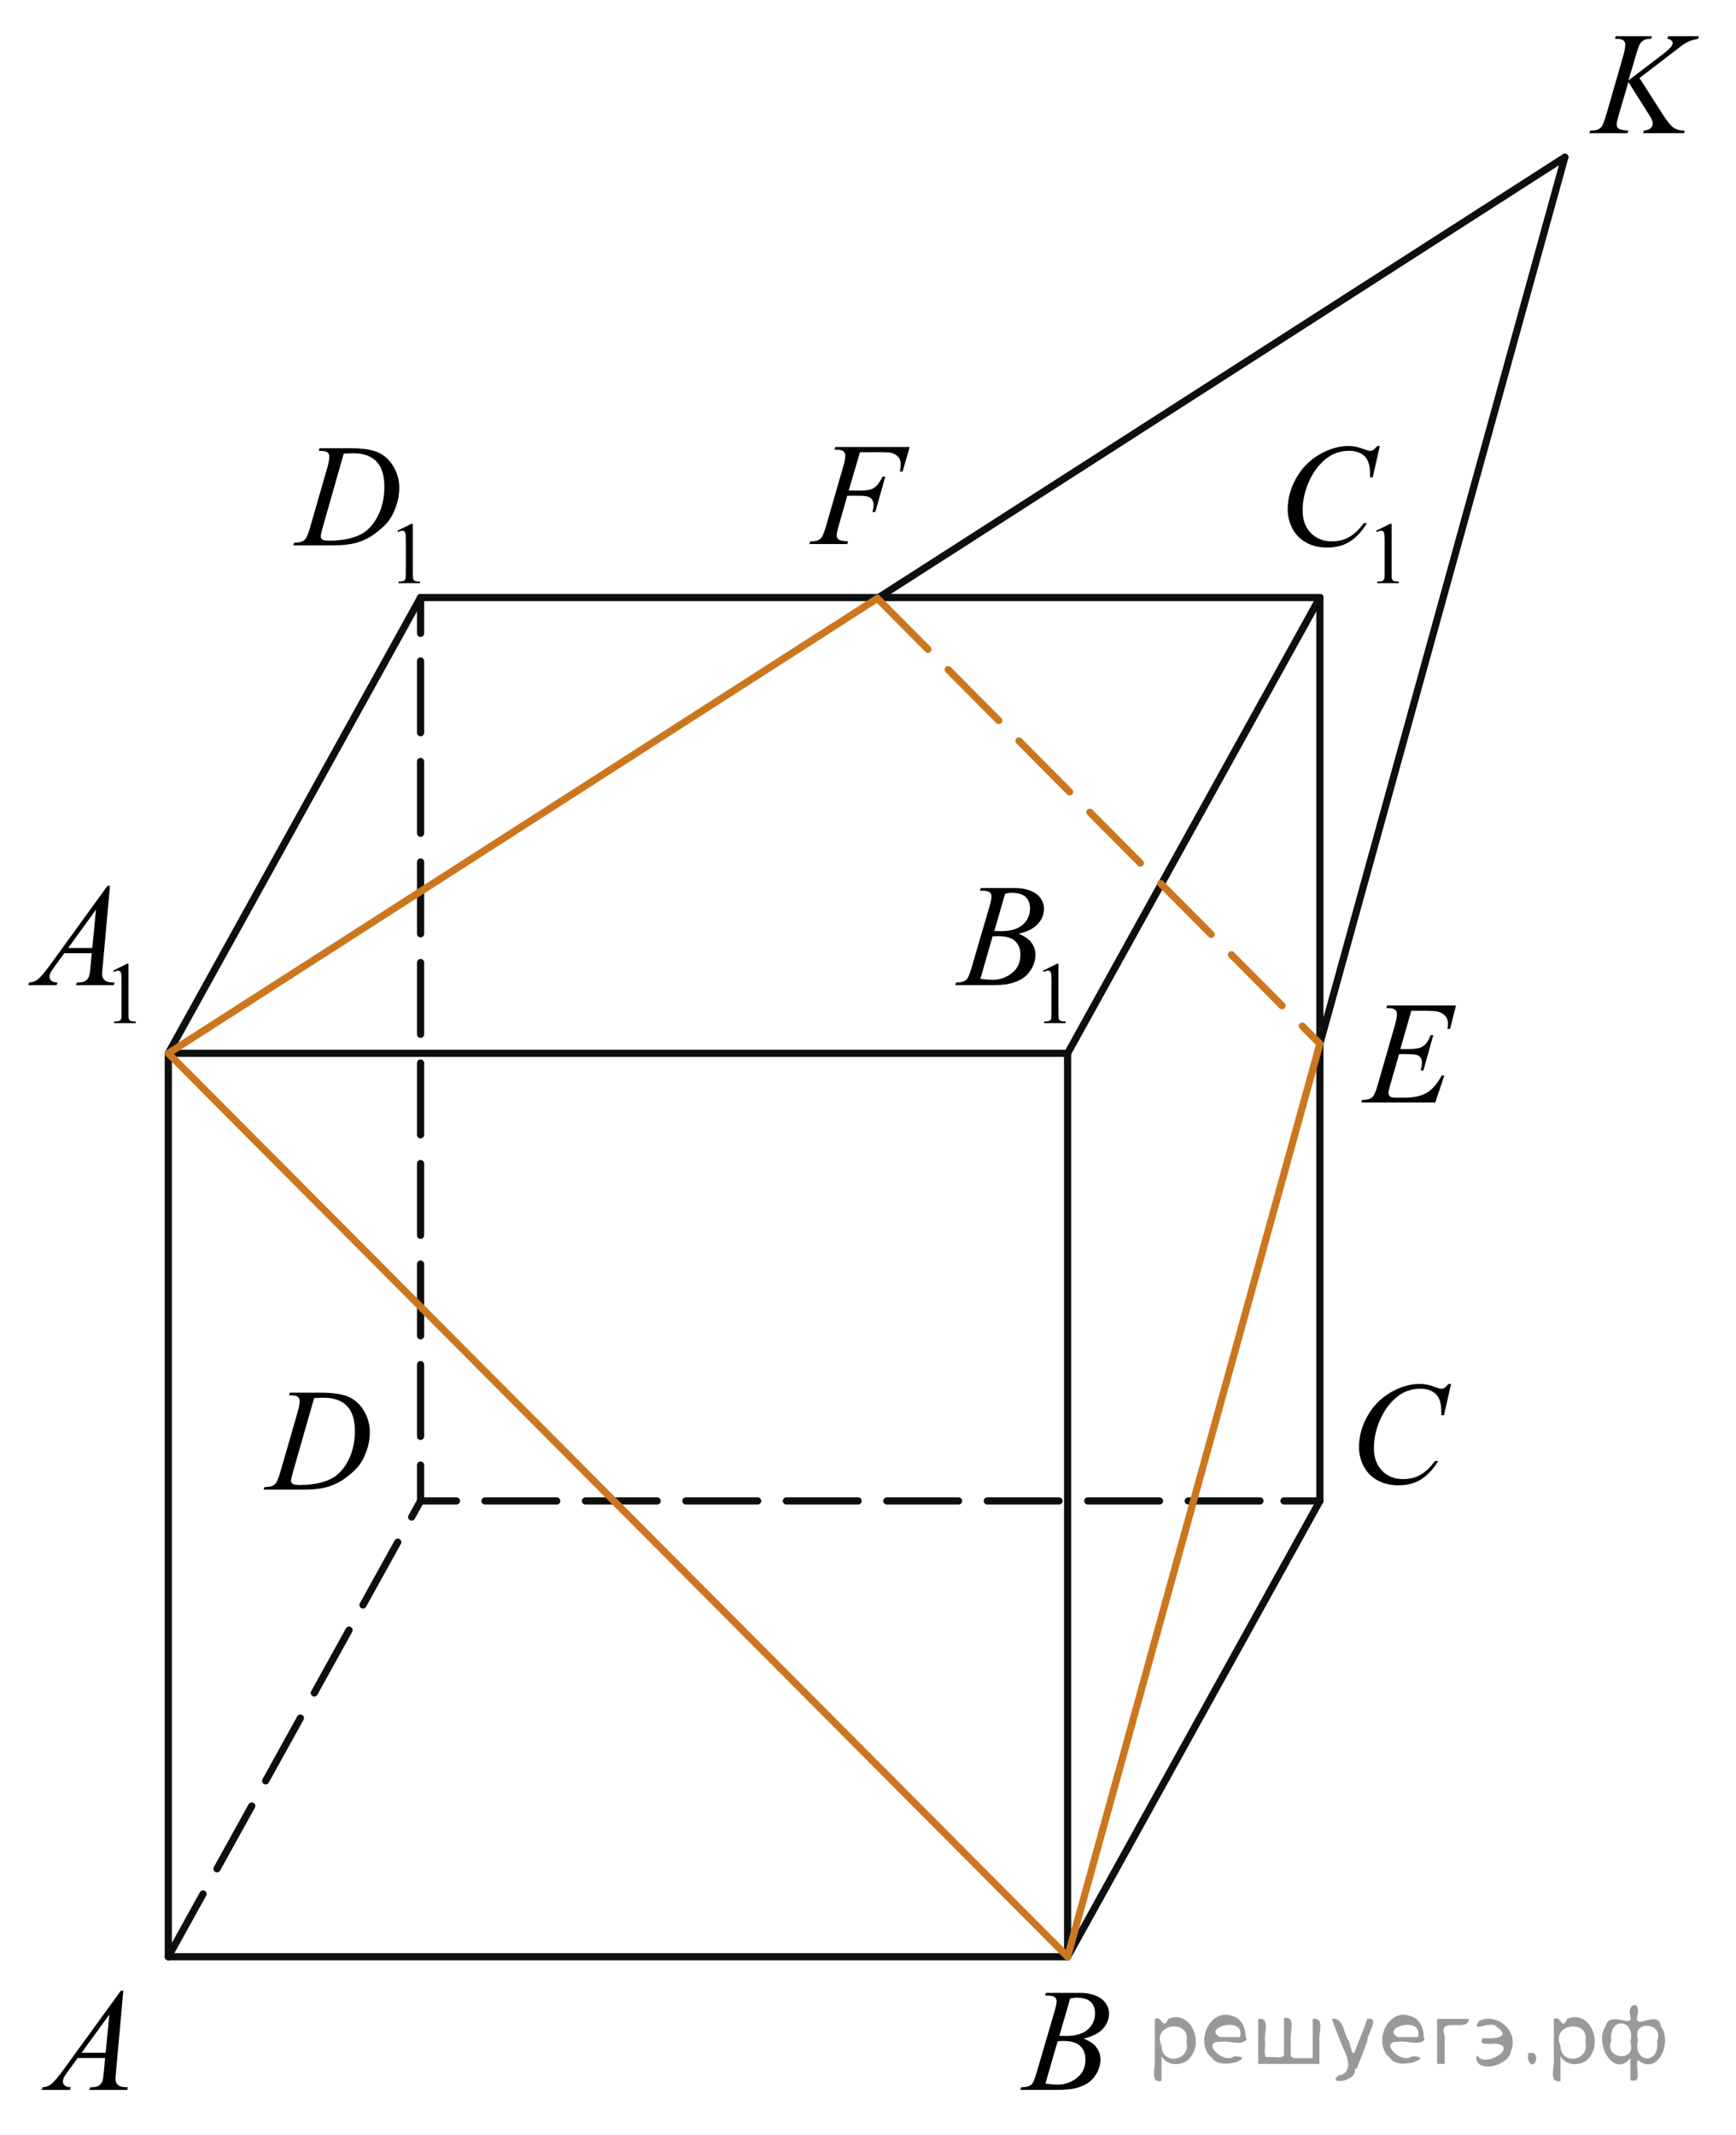 <?xml version="1.0" encoding="utf-8"?>
<!-- Generator: Adobe Illustrator 27.2.0, SVG Export Plug-In . SVG Version: 6.00 Build 0)  -->
<svg version="1.1" id="Слой_1" xmlns="http://www.w3.org/2000/svg" xmlns:xlink="http://www.w3.org/1999/xlink" x="0px" y="0px"
	 width="181.44px" height="223.012px" viewBox="0 0 181.44 223.012" enable-background="new 0 0 181.44 223.012"
	 xml:space="preserve">
<line fill="none" stroke="#0D0F0F" stroke-width="0.75" stroke-linecap="round" stroke-linejoin="round" stroke-miterlimit="8" x1="91.697" y1="62.507" x2="163.552" y2="16.425"/>
<line fill="none" stroke="#0D0F0F" stroke-width="0.75" stroke-linecap="round" stroke-linejoin="round" stroke-miterlimit="8" x1="137.948" y1="109.035" x2="163.552" y2="16.425"/>
<line fill="none" stroke="#0D0F0F" stroke-width="0.75" stroke-linecap="round" stroke-linejoin="round" stroke-miterlimit="8" x1="17.59" y1="204.404" x2="111.581" y2="204.404"/>
<line fill="none" stroke="#0D0F0F" stroke-width="0.75" stroke-linecap="round" stroke-linejoin="round" stroke-miterlimit="8" x1="111.581" y1="204.404" x2="137.948" y2="156.791"/>
<g>
	<g>
		
			<line fill="none" stroke="#0D0F0F" stroke-width="0.75" stroke-linecap="round" stroke-linejoin="round" stroke-dasharray="7.5,3" x1="43.956" y1="156.791" x2="47.706" y2="156.791"/>
		
			<line fill="none" stroke="#0D0F0F" stroke-width="0.75" stroke-linecap="round" stroke-linejoin="round" stroke-dasharray="7.5,3" x1="50.688" y1="156.791" x2="132.707" y2="156.791"/>
		
			<line fill="none" stroke="#0D0F0F" stroke-width="0.75" stroke-linecap="round" stroke-linejoin="round" stroke-dasharray="7.5,3" x1="134.198" y1="156.791" x2="137.948" y2="156.791"/>
	</g>
</g>
<line fill="none" stroke="#0D0F0F" stroke-width="0.75" stroke-linecap="round" stroke-linejoin="round" stroke-miterlimit="8" x1="17.59" y1="204.404" x2="17.59" y2="110.034"/>
<line fill="none" stroke="#0D0F0F" stroke-width="0.75" stroke-linecap="round" stroke-linejoin="round" stroke-miterlimit="8" x1="17.59" y1="110.034" x2="43.956" y2="62.422"/>
<line fill="none" stroke="#0D0F0F" stroke-width="0.75" stroke-linecap="round" stroke-linejoin="round" stroke-miterlimit="8" x1="17.59" y1="110.034" x2="111.581" y2="110.034"/>
<line fill="none" stroke="#0D0F0F" stroke-width="0.75" stroke-linecap="round" stroke-linejoin="round" stroke-miterlimit="8" x1="111.581" y1="110.034" x2="137.948" y2="62.422"/>
<line fill="none" stroke="#0D0F0F" stroke-width="0.75" stroke-linecap="round" stroke-linejoin="round" stroke-miterlimit="8" x1="43.956" y1="62.422" x2="137.948" y2="62.422"/>
<g>
	<g>
		
			<line fill="none" stroke="#0D0F0F" stroke-width="0.75" stroke-linecap="round" stroke-linejoin="round" stroke-dasharray="7.5,3" x1="43.956" y1="156.791" x2="43.956" y2="153.041"/>
		
			<line fill="none" stroke="#0D0F0F" stroke-width="0.75" stroke-linecap="round" stroke-linejoin="round" stroke-dasharray="7.5,3" x1="43.956" y1="150.046" x2="43.956" y2="67.669"/>
		
			<line fill="none" stroke="#0D0F0F" stroke-width="0.75" stroke-linecap="round" stroke-linejoin="round" stroke-dasharray="7.5,3" x1="43.956" y1="66.171" x2="43.956" y2="62.422"/>
	</g>
</g>
<line fill="none" stroke="#0D0F0F" stroke-width="0.75" stroke-linecap="round" stroke-linejoin="round" stroke-miterlimit="8" x1="111.581" y1="204.404" x2="111.581" y2="110.034"/>
<line fill="none" stroke="#0D0F0F" stroke-width="0.75" stroke-linecap="round" stroke-linejoin="round" stroke-miterlimit="8" x1="137.948" y1="156.791" x2="137.948" y2="62.422"/>
<line fill="none" stroke="#CC761F" stroke-width="0.75" stroke-linecap="round" stroke-linejoin="round" stroke-miterlimit="8" x1="111.581" y1="204.404" x2="17.59" y2="110.034"/>
<line fill="none" stroke="#CC761F" stroke-width="0.75" stroke-linecap="round" stroke-linejoin="round" stroke-miterlimit="8" x1="111.581" y1="204.404" x2="137.881" y2="109.277"/>
<line fill="none" stroke="#CC761F" stroke-width="0.75" stroke-linecap="round" stroke-linejoin="round" stroke-miterlimit="8" x1="17.59" y1="110.034" x2="91.697" y2="62.507"/>
<g>
	<g>
		<g>
			<g>
				<g>
					<g>
						<g>
							<g>
								<g>
									<g>
										<g>
											<g>
												<g>
													<defs>
														<rect id="SVGID_1_" x="1.385" y="204.404" width="15.125" height="16.694"/>
													</defs>
													<clipPath id="SVGID_00000034082009789958194810000014492265374925757313_">
														<use xlink:href="#SVGID_1_"  overflow="visible"/>
													</clipPath>
													<g clip-path="url(#SVGID_00000034082009789958194810000014492265374925757313_)">
														<g enable-background="new    ">
															<path d="M12.89,207.952l-0.761,8.431c-0.04,0.394-0.059,0.652-0.059,0.777
																c0,0.199,0.037,0.351,0.111,0.456c0.093,0.144,0.22,0.251,0.38,0.321
																c0.16,0.069,0.429,0.104,0.809,0.104l-0.081,0.276H9.345l0.082-0.276H9.596
																c0.32,0,0.581-0.07,0.783-0.209c0.143-0.095,0.253-0.252,0.333-0.472
																c0.054-0.154,0.105-0.518,0.155-1.091l0.118-1.285H8.118l-1.019,1.397
																c-0.231,0.314-0.377,0.539-0.435,0.676c-0.059,0.138-0.089,0.266-0.089,0.386
																c0,0.159,0.064,0.296,0.192,0.41c0.128,0.115,0.34,0.178,0.635,0.188l-0.081,0.276H4.359
																l0.082-0.276c0.364-0.015,0.685-0.139,0.964-0.37c0.278-0.231,0.693-0.727,1.244-1.483l5.982-8.236
																H12.89z M11.428,210.441l-2.903,3.999h2.519L11.428,210.441z"/>
														</g>
													</g>
												</g>
											</g>
										</g>
									</g>
								</g>
							</g>
						</g>
					</g>
				</g>
			</g>
		</g>
	</g>
</g>
<g>
	<g>
		<g>
			<g>
				<g>
					<g>
						<g>
							<g>
								<g>
									<g>
										<g>
											<g>
												<g>
													<g>
														<defs>
															
																<rect id="SVGID_00000024719524890338326470000003159343304026501543_" x="104.019" y="204.404" width="15.124" height="16.695"/>
														</defs>
														<clipPath id="SVGID_00000111171925661185909380000007828542260762708615_">
															<use xlink:href="#SVGID_00000024719524890338326470000003159343304026501543_"  overflow="visible"/>
														</clipPath>
														<g clip-path="url(#SVGID_00000111171925661185909380000007828542260762708615_)">
															<g enable-background="new    ">
																<path d="M109.221,208.458l0.103-0.277h3.574c0.601,0,1.136,0.095,1.606,0.284
																	c0.47,0.19,0.822,0.454,1.056,0.793c0.234,0.339,0.351,0.697,0.351,1.076
																	c0,0.583-0.208,1.109-0.624,1.58s-1.094,0.818-2.034,1.042c0.606,0.231,1.051,0.534,1.337,0.912
																	c0.285,0.379,0.428,0.795,0.428,1.248c0,0.504-0.128,0.984-0.384,1.442
																	c-0.256,0.459-0.585,0.815-0.985,1.069c-0.401,0.254-0.886,0.44-1.451,0.56
																	c-0.404,0.085-1.034,0.127-1.891,0.127h-3.671l0.097-0.276c0.384-0.01,0.644-0.048,0.782-0.112
																	c0.197-0.085,0.337-0.196,0.421-0.336c0.118-0.19,0.276-0.623,0.473-1.301l1.795-6.136
																	c0.152-0.519,0.229-0.882,0.229-1.091c0-0.185-0.067-0.33-0.203-0.438
																	c-0.135-0.107-0.393-0.161-0.771-0.161C109.373,208.465,109.295,208.463,109.221,208.458z
																	 M109.264,217.658c0.532,0.069,0.948,0.104,1.248,0.104c0.769,0,1.449-0.234,2.042-0.703
																	c0.594-0.468,0.891-1.103,0.891-1.905c0-0.613-0.184-1.092-0.551-1.435
																	c-0.366-0.344-0.959-0.516-1.775-0.516c-0.158,0-0.35,0.008-0.576,0.022L109.264,217.658z
																	 M110.719,212.665c0.32,0.01,0.552,0.016,0.694,0.016c1.024,0,1.786-0.227,2.286-0.677
																	c0.499-0.451,0.749-1.015,0.749-1.692c0-0.514-0.152-0.913-0.458-1.2
																	c-0.305-0.286-0.792-0.43-1.462-0.43c-0.178,0-0.403,0.03-0.68,0.09L110.719,212.665z"/>
															</g>
														</g>
													</g>
												</g>
											</g>
										</g>
									</g>
								</g>
							</g>
						</g>
					</g>
				</g>
			</g>
		</g>
	</g>
</g>
<g>
	<g>
		<g>
			<g>
				<g>
					<g>
						<g>
							<g>
								<g>
									<g>
										<g>
											<g>
												<g>
													<g>
														<defs>
															
																<rect id="SVGID_00000029738464827686196650000013232023113289502891_" x="138.942" y="141.011" width="16.51" height="18.079"/>
														</defs>
														<clipPath id="SVGID_00000043444882804983895820000004885156635593396143_">
															<use xlink:href="#SVGID_00000029738464827686196650000013232023113289502891_"  overflow="visible"/>
														</clipPath>
														<g clip-path="url(#SVGID_00000043444882804983895820000004885156635593396143_)">
															<g enable-background="new    ">
																<path d="M151.664,144.567l-0.747,3.279h-0.266l-0.029-0.821c-0.025-0.299-0.081-0.565-0.17-0.8
																	c-0.089-0.233-0.222-0.436-0.399-0.608c-0.177-0.172-0.401-0.307-0.672-0.403
																	c-0.272-0.097-0.571-0.145-0.901-0.145c-0.882,0-1.653,0.244-2.312,0.731
																	c-0.843,0.623-1.503,1.502-1.98,2.637c-0.395,0.936-0.591,1.886-0.591,2.847
																	c0,0.981,0.283,1.764,0.85,2.349s1.303,0.878,2.209,0.878c0.685,0,1.294-0.154,1.828-0.464
																	c0.535-0.309,1.031-0.784,1.489-1.426h0.348c-0.542,0.871-1.144,1.512-1.803,1.923
																	c-0.66,0.411-1.451,0.616-2.372,0.616c-0.817,0-1.542-0.173-2.172-0.519
																	c-0.631-0.347-1.111-0.833-1.441-1.461c-0.33-0.627-0.495-1.302-0.495-2.023
																	c0-1.105,0.293-2.182,0.88-3.228c0.586-1.046,1.39-1.867,2.412-2.465
																	c1.022-0.598,2.053-0.896,3.092-0.896c0.488,0,1.034,0.117,1.641,0.352
																	c0.266,0.1,0.458,0.149,0.576,0.149s0.222-0.025,0.31-0.075c0.088-0.05,0.236-0.191,0.443-0.426
																	H151.664z"/>
															</g>
														</g>
													</g>
												</g>
											</g>
										</g>
									</g>
								</g>
							</g>
						</g>
					</g>
				</g>
			</g>
		</g>
	</g>
</g>
<g>
	<g>
		<g>
			<g>
				<g>
					<g>
						<g>
							<g>
								<g>
									<g>
										<g>
											<g>
												<g>
													<g>
														<defs>
															
																<rect id="SVGID_00000100380297690619226000000009029667258514101123_" x="25.029" y="141.701" width="16.507" height="16.699"/>
														</defs>
														<clipPath id="SVGID_00000057830569561922716030000009569392166221327531_">
															<use xlink:href="#SVGID_00000100380297690619226000000009029667258514101123_"  overflow="visible"/>
														</clipPath>
														<g clip-path="url(#SVGID_00000057830569561922716030000009569392166221327531_)">
															<g enable-background="new    ">
																<path d="M30.21,145.756l0.089-0.276h3.199c1.355,0,2.358,0.157,3.011,0.471
																	c0.652,0.315,1.173,0.809,1.562,1.483c0.389,0.676,0.584,1.399,0.584,2.172
																	c0,0.662-0.112,1.307-0.336,1.932c-0.224,0.626-0.478,1.126-0.761,1.502
																	c-0.283,0.377-0.718,0.792-1.304,1.245c-0.586,0.453-1.222,0.788-1.906,1.005
																	s-1.539,0.325-2.563,0.325h-4.241l0.096-0.276c0.389-0.01,0.65-0.045,0.783-0.104
																	c0.197-0.085,0.342-0.199,0.435-0.344c0.143-0.21,0.303-0.631,0.48-1.264l1.773-6.129
																	c0.138-0.483,0.207-0.861,0.207-1.136c0-0.194-0.064-0.344-0.192-0.448
																	c-0.128-0.104-0.379-0.157-0.753-0.157H30.21z M32.833,146.04l-2.172,7.586
																	c-0.163,0.568-0.244,0.92-0.244,1.054c0,0.08,0.026,0.157,0.078,0.232
																	c0.052,0.074,0.122,0.124,0.21,0.149c0.128,0.045,0.335,0.067,0.621,0.067
																	c0.773,0,1.491-0.081,2.153-0.243c0.663-0.162,1.206-0.402,1.629-0.722
																	c0.601-0.463,1.081-1.101,1.44-1.913s0.54-1.736,0.54-2.772c0-1.171-0.276-2.042-0.828-2.612
																	c-0.552-0.571-1.357-0.856-2.416-0.856C33.584,146.01,33.247,146.021,32.833,146.04z"/>
															</g>
														</g>
													</g>
												</g>
											</g>
										</g>
									</g>
								</g>
							</g>
						</g>
					</g>
				</g>
			</g>
		</g>
	</g>
</g>
<g>
	<g>
		<g>
			<g>
				<g>
					<g>
						<g>
							<g>
								<g>
									<g>
										<g>
											<g>
												<g>
													<g>
														<defs>
															
																<rect id="SVGID_00000027597121981296110550000012768279229447804066_" x="139.635" y="101.257" width="15.125" height="16.697"/>
														</defs>
														<clipPath id="SVGID_00000183225233363502569950000014589920143150974112_">
															<use xlink:href="#SVGID_00000027597121981296110550000012768279229447804066_"  overflow="visible"/>
														</clipPath>
														<g clip-path="url(#SVGID_00000183225233363502569950000014589920143150974112_)">
															<g enable-background="new    ">
																<path d="M147.503,105.582l-1.145,4.006h0.939c0.669,0,1.154-0.103,1.454-0.31
																	c0.301-0.206,0.56-0.589,0.776-1.147h0.273l-1.026,3.678h-0.295
																	c0.088-0.309,0.133-0.573,0.133-0.792c0-0.215-0.043-0.387-0.13-0.516
																	c-0.086-0.13-0.204-0.226-0.354-0.288c-0.149-0.062-0.466-0.094-0.948-0.094h-0.953l-0.967,3.356
																	c-0.094,0.323-0.141,0.57-0.141,0.739c0,0.13,0.061,0.244,0.185,0.344
																	c0.084,0.07,0.293,0.105,0.628,0.105h0.886c0.96,0,1.73-0.172,2.308-0.516
																	c0.579-0.345,1.097-0.942,1.555-1.794h0.273l-0.945,2.817h-7.739l0.096-0.276
																	c0.384-0.01,0.643-0.045,0.775-0.104c0.197-0.09,0.34-0.204,0.429-0.344
																	c0.133-0.205,0.29-0.633,0.473-1.286l1.758-6.113c0.138-0.493,0.206-0.87,0.206-1.128
																	c0-0.19-0.065-0.338-0.195-0.445c-0.131-0.107-0.386-0.161-0.765-0.161h-0.155l0.089-0.277h7.193
																	l-0.62,2.444h-0.273c0.034-0.23,0.052-0.421,0.052-0.576c0-0.264-0.065-0.486-0.192-0.665
																	c-0.167-0.23-0.411-0.404-0.731-0.523c-0.236-0.089-0.78-0.134-1.632-0.134H147.503z"/>
															</g>
														</g>
													</g>
												</g>
											</g>
										</g>
									</g>
								</g>
							</g>
						</g>
					</g>
				</g>
			</g>
		</g>
	</g>
</g>
<g>
	<g>
		<g>
			<g>
				<g>
					<g>
						<g>
							<g>
								<g>
									<g>
										<g>
											<g>
												<g>
													<g>
														<defs>
															
																<rect id="SVGID_00000036219831353150647130000010109196777386382001_" x="81.984" y="42.913" width="16.507" height="16.697"/>
														</defs>
														<clipPath id="SVGID_00000052810346282184697320000010347872766740667313_">
															<use xlink:href="#SVGID_00000036219831353150647130000010109196777386382001_"  overflow="visible"/>
														</clipPath>
														<g clip-path="url(#SVGID_00000052810346282184697320000010347872766740667313_)">
															<g enable-background="new    ">
																<path d="M89.883,47.235l-1.182,4.014h1.315c0.591,0,1.033-0.092,1.326-0.276
																	c0.292-0.185,0.594-0.578,0.905-1.182h0.281l-1.042,3.692h-0.295
																	c0.074-0.299,0.111-0.545,0.111-0.739c0-0.304-0.1-0.54-0.299-0.707
																	c-0.199-0.166-0.572-0.25-1.119-0.25H88.553l-0.872,3.057c-0.158,0.543-0.236,0.904-0.236,1.084
																	c0,0.185,0.067,0.326,0.203,0.426c0.135,0.1,0.467,0.167,0.994,0.202l-0.089,0.276h-3.96
																	l0.096-0.276c0.384-0.01,0.64-0.045,0.769-0.104c0.197-0.085,0.342-0.199,0.435-0.344
																	c0.133-0.205,0.29-0.626,0.473-1.264l1.766-6.106c0.143-0.493,0.214-0.879,0.214-1.158
																	c0-0.13-0.032-0.241-0.096-0.333c-0.064-0.092-0.159-0.161-0.284-0.206
																	c-0.126-0.044-0.376-0.067-0.75-0.067l0.088-0.277h7.772l-0.739,2.564h-0.28
																	c0.054-0.31,0.081-0.564,0.081-0.763c0-0.329-0.09-0.589-0.27-0.781
																	c-0.181-0.192-0.41-0.328-0.691-0.407c-0.196-0.05-0.638-0.075-1.322-0.075H89.883z"/>
															</g>
														</g>
													</g>
												</g>
											</g>
										</g>
									</g>
								</g>
							</g>
						</g>
					</g>
				</g>
			</g>
		</g>
	</g>
</g>
<g>
	<g>
		<g>
			<g>
				<g>
					<g>
						<g>
							<g>
								<g>
									<g>
										<g>
											<g>
												<g>
													<g>
														<defs>
															<rect id="SVGID_00000065055011301547955830000008158823836763390138_" y="87.59" width="17.896" height="22.289"/>
														</defs>
														<clipPath id="SVGID_00000143576593906321786820000001167117841271059079_">
															<use xlink:href="#SVGID_00000065055011301547955830000008158823836763390138_"  overflow="visible"/>
														</clipPath>
														<g clip-path="url(#SVGID_00000143576593906321786820000001167117841271059079_)">
															<g enable-background="new    ">
																<path d="M11.822,101.395l1.462-0.723h0.146v5.135c0,0.341,0.014,0.554,0.042,0.638
																	c0.028,0.083,0.086,0.147,0.175,0.192c0.089,0.045,0.269,0.07,0.54,0.076v0.166H11.929v-0.166
																	c0.284-0.006,0.467-0.03,0.549-0.074c0.083-0.043,0.14-0.102,0.173-0.175s0.049-0.292,0.049-0.657
																	v-3.282c0-0.442-0.015-0.727-0.044-0.853c-0.021-0.096-0.058-0.166-0.113-0.211
																	c-0.055-0.044-0.121-0.066-0.197-0.066c-0.109,0-0.261,0.046-0.456,0.139L11.822,101.395z"/>
															</g>
														</g>
													</g>
												</g>
											</g>
										</g>
									</g>
								</g>
							</g>
						</g>
					</g>
				</g>
			</g>
		</g>
	</g>
	<g>
		<g>
			<g>
				<g>
					<g>
						<g>
							<g>
								<g>
									<g>
										<g>
											<g>
												<g>
													<g>
														<defs>
															<rect id="SVGID_00000082354680576157030640000007195721111798632117_" y="87.59" width="17.896" height="22.289"/>
														</defs>
														<clipPath id="SVGID_00000045610320463366107460000013126192558685796761_">
															<use xlink:href="#SVGID_00000082354680576157030640000007195721111798632117_"  overflow="visible"/>
														</clipPath>
														<g clip-path="url(#SVGID_00000045610320463366107460000013126192558685796761_)">
															<g enable-background="new    ">
																<path d="M11.494,92.535l-0.761,8.44c-0.04,0.394-0.059,0.653-0.059,0.778
																	c0,0.199,0.037,0.352,0.111,0.456c0.093,0.144,0.22,0.252,0.38,0.321
																	c0.16,0.07,0.43,0.105,0.81,0.105l-0.082,0.276H7.947l0.081-0.276h0.17
																	c0.32,0,0.582-0.07,0.784-0.21c0.143-0.095,0.253-0.252,0.333-0.472
																	c0.054-0.154,0.106-0.519,0.155-1.092l0.118-1.287H6.72L5.7,100.974
																	c-0.232,0.315-0.377,0.54-0.436,0.677c-0.059,0.138-0.089,0.266-0.089,0.386
																	c0,0.159,0.064,0.297,0.192,0.411c0.128,0.115,0.34,0.177,0.635,0.188l-0.081,0.276H2.958
																	l0.082-0.276c0.365-0.016,0.686-0.139,0.964-0.371c0.278-0.231,0.693-0.727,1.245-1.484l5.986-8.245
																	H11.494z M10.03,95.026L7.126,99.029h2.52L10.03,95.026z"/>
															</g>
														</g>
													</g>
												</g>
											</g>
										</g>
									</g>
								</g>
							</g>
						</g>
					</g>
				</g>
			</g>
		</g>
	</g>
</g>
<g>
	<g>
		<g>
			<g>
				<g>
					<g>
						<g>
							<g>
								<g>
									<g>
										<g>
											<g>
												<g>
													<g>
														<defs>
															
																<rect id="SVGID_00000018932913768787558730000005414083964501147327_" x="97.207" y="87.59" width="17.889" height="22.289"/>
														</defs>
														<clipPath id="SVGID_00000145038706040915846270000001257742249098080170_">
															<use xlink:href="#SVGID_00000018932913768787558730000005414083964501147327_"  overflow="visible"/>
														</clipPath>
														<g clip-path="url(#SVGID_00000145038706040915846270000001257742249098080170_)">
															<g enable-background="new    ">
																<path d="M109.018,101.395l1.463-0.723h0.146v5.135c0,0.341,0.014,0.554,0.041,0.638
																	c0.028,0.083,0.087,0.147,0.176,0.192c0.088,0.045,0.269,0.07,0.54,0.076v0.166h-2.259v-0.166
																	c0.283-0.006,0.467-0.03,0.549-0.074c0.082-0.043,0.141-0.102,0.173-0.175s0.049-0.292,0.049-0.657
																	v-3.282c0-0.442-0.015-0.727-0.044-0.853c-0.021-0.096-0.059-0.166-0.113-0.211
																	c-0.055-0.044-0.121-0.066-0.197-0.066c-0.109,0-0.262,0.046-0.456,0.139L109.018,101.395z"/>
															</g>
														</g>
													</g>
												</g>
											</g>
										</g>
									</g>
								</g>
							</g>
						</g>
					</g>
				</g>
			</g>
		</g>
	</g>
	<g>
		<g>
			<g>
				<g>
					<g>
						<g>
							<g>
								<g>
									<g>
										<g>
											<g>
												<g>
													<g>
														<defs>
															
																<rect id="SVGID_00000134226528723545813190000000801701021198920348_" x="97.207" y="87.59" width="17.889" height="22.289"/>
														</defs>
														<clipPath id="SVGID_00000170262915743614022970000002358267600774491045_">
															<use xlink:href="#SVGID_00000134226528723545813190000000801701021198920348_"  overflow="visible"/>
														</clipPath>
														<g clip-path="url(#SVGID_00000170262915743614022970000002358267600774491045_)">
															<g enable-background="new    ">
																<path d="M102.42,93.043l0.103-0.277h3.577c0.601,0,1.137,0.096,1.607,0.285s0.822,0.453,1.057,0.793
																	c0.234,0.339,0.352,0.698,0.352,1.077c0,0.583-0.209,1.111-0.625,1.582
																	c-0.416,0.472-1.096,0.819-2.036,1.044c0.606,0.23,1.052,0.534,1.337,0.913
																	c0.287,0.379,0.43,0.795,0.43,1.249c0,0.504-0.129,0.985-0.385,1.444s-0.585,0.815-0.986,1.069
																	c-0.402,0.255-0.886,0.441-1.452,0.561c-0.404,0.085-1.034,0.127-1.892,0.127h-3.674l0.096-0.276
																	c0.385-0.011,0.646-0.048,0.784-0.112c0.196-0.085,0.337-0.197,0.421-0.337
																	c0.119-0.19,0.275-0.624,0.473-1.302l1.797-6.143c0.152-0.519,0.229-0.883,0.229-1.093
																	c0-0.184-0.068-0.33-0.203-0.438c-0.136-0.106-0.393-0.16-0.772-0.16
																	C102.573,93.051,102.493,93.048,102.42,93.043z M102.464,102.253c0.533,0.069,0.949,0.104,1.25,0.104
																	c0.768,0,1.449-0.234,2.043-0.703s0.891-1.105,0.891-1.908c0-0.613-0.184-1.092-0.551-1.437
																	c-0.367-0.344-0.959-0.516-1.777-0.516c-0.158,0-0.35,0.007-0.576,0.022L102.464,102.253z
																	 M103.92,97.255c0.32,0.01,0.552,0.015,0.694,0.015c1.025,0,1.787-0.226,2.288-0.677
																	c0.5-0.451,0.75-1.016,0.75-1.694c0-0.514-0.153-0.914-0.458-1.201
																	c-0.306-0.286-0.793-0.43-1.463-0.43c-0.178,0-0.404,0.029-0.681,0.09L103.92,97.255z"/>
															</g>
														</g>
													</g>
												</g>
											</g>
										</g>
									</g>
								</g>
							</g>
						</g>
					</g>
				</g>
			</g>
		</g>
	</g>
</g>
<g>
	<g>
		<g>
			<g>
				<g>
					<g>
						<g>
							<g>
								<g>
									<g>
										<g>
											<g>
												<g>
													<g>
														<defs>
															
																<rect id="SVGID_00000080195169817042944010000002104134883197020841_" x="131.501" y="41.651" width="17.888" height="22.285"/>
														</defs>
														<clipPath id="SVGID_00000073700779569186488910000013555949398986964921_">
															<use xlink:href="#SVGID_00000080195169817042944010000002104134883197020841_"  overflow="visible"/>
														</clipPath>
														<g clip-path="url(#SVGID_00000073700779569186488910000013555949398986964921_)">
															<g enable-background="new    ">
																<path d="M143.837,55.438l1.462-0.723h0.146v5.135c0,0.341,0.014,0.554,0.042,0.638
																	c0.027,0.083,0.086,0.147,0.175,0.192s0.269,0.07,0.54,0.076v0.166h-2.259v-0.166
																	c0.283-0.006,0.467-0.03,0.549-0.074c0.083-0.043,0.141-0.102,0.173-0.175
																	c0.033-0.073,0.049-0.292,0.049-0.657v-3.282c0-0.442-0.015-0.727-0.044-0.853
																	c-0.021-0.096-0.059-0.166-0.113-0.211c-0.055-0.044-0.12-0.066-0.197-0.066
																	c-0.109,0-0.261,0.046-0.456,0.139L143.837,55.438z"/>
															</g>
														</g>
													</g>
												</g>
											</g>
										</g>
									</g>
								</g>
							</g>
						</g>
					</g>
				</g>
			</g>
		</g>
	</g>
	<g>
		<g>
			<g>
				<g>
					<g>
						<g>
							<g>
								<g>
									<g>
										<g>
											<g>
												<g>
													<g>
														<defs>
															
																<rect id="SVGID_00000117672572440563725520000013357415187095447442_" x="131.501" y="41.651" width="17.888" height="22.285"/>
														</defs>
														<clipPath id="SVGID_00000000940665246930682140000003089557707863134101_">
															<use xlink:href="#SVGID_00000117672572440563725520000013357415187095447442_"  overflow="visible"/>
														</clipPath>
														<g clip-path="url(#SVGID_00000000940665246930682140000003089557707863134101_)">
															<g enable-background="new    ">
																<path d="M144.215,46.59l-0.747,3.284h-0.266l-0.029-0.822c-0.025-0.3-0.082-0.566-0.17-0.801
																	c-0.089-0.234-0.222-0.438-0.399-0.61c-0.178-0.172-0.401-0.307-0.673-0.403
																	c-0.271-0.098-0.571-0.146-0.901-0.146c-0.882,0-1.653,0.245-2.313,0.733
																	c-0.842,0.624-1.502,1.504-1.98,2.641c-0.394,0.939-0.591,1.889-0.591,2.851
																	c0,0.983,0.283,1.768,0.85,2.353s1.304,0.879,2.21,0.879c0.685,0,1.294-0.154,1.829-0.464
																	c0.534-0.31,1.031-0.785,1.489-1.429h0.347c-0.542,0.873-1.143,1.515-1.803,1.926
																	c-0.66,0.412-1.451,0.617-2.372,0.617c-0.818,0-1.542-0.173-2.173-0.519s-1.111-0.834-1.441-1.463
																	c-0.33-0.628-0.495-1.304-0.495-2.027c0-1.107,0.293-2.185,0.88-3.231
																	c0.586-1.048,1.391-1.871,2.412-2.47c1.022-0.599,2.054-0.897,3.094-0.897
																	c0.487,0,1.034,0.117,1.641,0.352c0.266,0.1,0.458,0.149,0.576,0.149s0.222-0.024,0.31-0.074
																	s0.236-0.192,0.443-0.427H144.215z"/>
															</g>
														</g>
													</g>
												</g>
											</g>
										</g>
									</g>
								</g>
							</g>
						</g>
					</g>
				</g>
			</g>
		</g>
	</g>
</g>
<g>
	<g>
		<g>
			<g>
				<g>
					<g>
						<g>
							<g>
								<g>
									<g>
										<g>
											<g>
												<g>
													<g>
														<defs>
															
																<rect id="SVGID_00000086664222328861568890000010833395248838794422_" x="28.144" y="41.651" width="19.189" height="22.285"/>
														</defs>
														<clipPath id="SVGID_00000106830556812795962080000003898294135332767656_">
															<use xlink:href="#SVGID_00000086664222328861568890000010833395248838794422_"  overflow="visible"/>
														</clipPath>
														<g clip-path="url(#SVGID_00000106830556812795962080000003898294135332767656_)">
															<g enable-background="new    ">
																<path d="M41.541,55.438l1.458-0.723h0.145v5.135c0,0.341,0.014,0.554,0.042,0.638
																	c0.028,0.083,0.086,0.147,0.174,0.192s0.268,0.07,0.539,0.076v0.166h-2.252v-0.166
																	c0.283-0.006,0.465-0.03,0.548-0.074c0.082-0.043,0.14-0.102,0.172-0.175
																	c0.033-0.073,0.049-0.292,0.049-0.657v-3.282c0-0.442-0.015-0.727-0.044-0.853
																	c-0.021-0.096-0.059-0.166-0.113-0.211c-0.055-0.044-0.12-0.066-0.197-0.066
																	c-0.109,0-0.26,0.046-0.455,0.139L41.541,55.438z"/>
															</g>
														</g>
													</g>
												</g>
											</g>
										</g>
									</g>
								</g>
							</g>
						</g>
					</g>
				</g>
			</g>
		</g>
	</g>
	<g>
		<g>
			<g>
				<g>
					<g>
						<g>
							<g>
								<g>
									<g>
										<g>
											<g>
												<g>
													<g>
														<defs>
															
																<rect id="SVGID_00000157996149132462286790000017595216001366754989_" x="28.144" y="41.651" width="19.189" height="22.285"/>
														</defs>
														<clipPath id="SVGID_00000155109400684670720160000016235129697156936331_">
															<use xlink:href="#SVGID_00000157996149132462286790000017595216001366754989_"  overflow="visible"/>
														</clipPath>
														<g clip-path="url(#SVGID_00000155109400684670720160000016235129697156936331_)">
															<g enable-background="new    ">
																<path d="M33.312,47.098l0.088-0.277h3.189c1.351,0,2.351,0.157,3.002,0.472s1.17,0.81,1.558,1.485
																	c0.388,0.676,0.582,1.4,0.582,2.173c0,0.664-0.112,1.309-0.335,1.935s-0.477,1.127-0.759,1.504
																	c-0.282,0.376-0.716,0.792-1.3,1.245c-0.585,0.454-1.218,0.79-1.901,1.007s-1.535,0.325-2.556,0.325
																	h-4.228l0.096-0.276c0.388-0.011,0.648-0.045,0.781-0.105c0.196-0.085,0.341-0.199,0.435-0.344
																	c0.143-0.21,0.302-0.631,0.479-1.265l1.768-6.135c0.138-0.483,0.206-0.863,0.206-1.138
																	c0-0.194-0.064-0.344-0.191-0.448c-0.128-0.104-0.378-0.157-0.751-0.157H33.312z M35.927,47.383
																	l-2.166,7.594c-0.162,0.568-0.243,0.92-0.243,1.055c0,0.08,0.026,0.157,0.078,0.232
																	c0.051,0.074,0.122,0.125,0.21,0.149c0.127,0.045,0.334,0.067,0.619,0.067
																	c0.771,0,1.487-0.081,2.147-0.243c0.66-0.162,1.202-0.402,1.624-0.722
																	c0.599-0.464,1.078-1.103,1.437-1.916c0.358-0.812,0.538-1.737,0.538-2.775
																	c0-1.172-0.275-2.043-0.825-2.614c-0.55-0.571-1.353-0.857-2.409-0.857
																	C36.675,47.352,36.339,47.363,35.927,47.383z"/>
															</g>
														</g>
													</g>
												</g>
											</g>
										</g>
									</g>
								</g>
							</g>
						</g>
					</g>
				</g>
			</g>
		</g>
	</g>
</g>
<g>
	<g>
		<g>
			<g>
				<g>
					<g>
						<g>
							<g>
								<g>
									<g>
										<g>
											<g>
												<g>
													<g>
														<defs>
															
																<rect id="SVGID_00000101062820961113413850000015506452490834466966_" x="163.552" width="17.888" height="16.697"/>
														</defs>
														<clipPath id="SVGID_00000052097757238144312440000002918456633590841011_">
															<use xlink:href="#SVGID_00000101062820961113413850000015506452490834466966_"  overflow="visible"/>
														</clipPath>
														<g clip-path="url(#SVGID_00000052097757238144312440000002918456633590841011_)">
															<g enable-background="new    ">
																<path d="M171.355,8.155l2.483,3.879c0.443,0.688,0.81,1.128,1.101,1.319
																	c0.291,0.192,0.673,0.288,1.145,0.288l-0.081,0.276h-4.271l0.066-0.276
																	c0.34-0.035,0.58-0.117,0.721-0.247c0.141-0.129,0.21-0.276,0.21-0.44
																	c0-0.149-0.024-0.294-0.073-0.434c-0.04-0.1-0.183-0.344-0.429-0.732l-2.032-3.222l-0.983,3.356
																	c-0.162,0.538-0.243,0.899-0.243,1.083c0,0.19,0.068,0.334,0.206,0.434
																	c0.139,0.1,0.478,0.167,1.02,0.202l-0.118,0.276h-3.961l0.096-0.276
																	c0.384-0.01,0.643-0.045,0.776-0.104c0.196-0.09,0.342-0.204,0.435-0.344
																	c0.128-0.205,0.286-0.628,0.473-1.27l1.767-6.121c0.133-0.469,0.199-0.845,0.199-1.129
																	c0-0.199-0.062-0.352-0.189-0.456c-0.125-0.104-0.37-0.157-0.735-0.157h-0.147l0.089-0.276h3.762
																	l-0.074,0.276c-0.31-0.005-0.542,0.03-0.694,0.105c-0.212,0.104-0.367,0.238-0.466,0.403
																	c-0.099,0.164-0.244,0.575-0.436,1.233l-0.775,2.601l3.562-2.713
																	c0.474-0.359,0.784-0.643,0.932-0.853c0.089-0.129,0.133-0.246,0.133-0.351
																	c0-0.09-0.046-0.177-0.137-0.262s-0.231-0.14-0.417-0.165l0.073-0.276h3.208l-0.067,0.276
																	c-0.35,0.06-0.644,0.139-0.883,0.235c-0.239,0.098-0.484,0.231-0.735,0.4
																	c-0.074,0.05-0.554,0.418-1.441,1.106L171.355,8.155z"/>
															</g>
														</g>
													</g>
												</g>
											</g>
										</g>
									</g>
								</g>
							</g>
						</g>
					</g>
				</g>
			</g>
		</g>
	</g>
</g>
<line fill="none" stroke="#CC761F" stroke-width="0.75" stroke-linecap="round" stroke-linejoin="round" stroke-dasharray="7.5,3" x1="91.697" y1="62.507" x2="137.948" y2="109.035"/>
<line fill="none" stroke="#0D0F0F" stroke-width="0.75" stroke-linecap="round" stroke-linejoin="round" stroke-dasharray="7.5,3" x1="17.59" y1="204.404" x2="43.956" y2="156.791"/>
<g style="stroke:none;fill:#000;fill-opacity:0.4" > <path d="m 121.4,214.9 c 0,0.8 0,1.6 0,2.5 -1.3,0.2 -0.6,-1.5 -0.7,-2.3 0,-1.4 0,-2.8 0,-4.2 0.8,-0.4 0.8,1.3 1.4,0.0 2.2,-1.0 3.7,2.2 2.4,3.9 -0.6,1.0 -2.4,1.2 -3.1,0.0 z m 2.6,-1.6 c 0.5,-2.5 -3.7,-1.9 -2.6,0.4 0.0,2.1 3.1,1.6 2.6,-0.4 z" /> <path d="m 130.3,213.0 c -0.4,0.8 -1.9,0.1 -2.8,0.3 -2.0,-0.1 0.3,2.4 1.5,1.5 2.5,0.0 -1.4,1.6 -2.3,0.2 -1.9,-1.5 -0.3,-5.3 2.1,-4.4 0.9,0.2 1.4,1.2 1.4,2.2 z m -0.7,-0.2 c 0.6,-2.3 -4.0,-1.0 -2.1,0.0 0.7,0 1.4,-0.0 2.1,-0.0 z" /> <path d="m 135.2,215.0 c 0.6,0 1.3,0 2.0,0 0,-1.3 0,-2.7 0,-4.1 1.3,-0.2 0.6,1.5 0.7,2.3 0,0.8 0,1.6 0,2.4 -2.1,0 -4.2,0 -6.4,0 0,-1.5 0,-3.1 0,-4.7 1.3,-0.2 0.6,1.5 0.7,2.3 0.1,0.5 -0.2,1.6 0.2,1.7 0.5,-0.1 1.6,0.2 1.8,-0.2 0,-1.3 0,-2.6 0,-3.9 1.3,-0.2 0.6,1.5 0.7,2.3 0,0.5 0,1.1 0,1.7 z" /> <path d="m 141.6,216.1 c 0.3,1.4 -3.0,1.7 -1.7,0.7 1.5,-0.2 1.0,-1.9 0.5,-2.8 -0.4,-1.0 -0.8,-2.0 -1.2,-3.1 1.2,-0.2 1.2,1.4 1.7,2.2 0.2,0.2 0.4,1.9 0.7,1.2 0.4,-1.1 0.9,-2.2 1.3,-3.4 1.4,-0.2 0.0,1.5 -0.0,2.3 -0.3,0.9 -0.7,1.9 -1.1,2.9 z" /> <path d="m 148.9,213.0 c -0.4,0.8 -1.9,0.1 -2.8,0.3 -2.0,-0.1 0.3,2.4 1.5,1.5 2.5,0.0 -1.4,1.6 -2.3,0.2 -1.9,-1.5 -0.3,-5.3 2.1,-4.4 0.9,0.2 1.4,1.2 1.4,2.2 z m -0.7,-0.2 c 0.6,-2.3 -4.0,-1.0 -2.1,0.0 0.7,0 1.4,-0.0 2.1,-0.0 z" /> <path d="m 150.2,215.6 c 0,-1.5 0,-3.1 0,-4.7 1.1,0 2.2,0 3.3,0 0.0,1.5 -3.3,-0.4 -2.5,1.8 0,0.9 0,1.9 0,2.9 -0.2,0 -0.5,0 -0.7,0 z" /> <path d="m 154.4,214.7 c 0.7,1.4 4.2,-0.8 2.1,-1.2 -0.5,-0.1 -2.2,0.3 -1.5,-0.6 1.0,0.1 3.1,0.0 1.4,-1.2 -0.6,-0.7 -2.8,0.8 -1.8,-0.6 2.0,-0.9 4.2,1.2 3.3,3.2 -0.2,1.5 -3.5,2.3 -3.6,0.7 l 0,-0.1 0,-0.0 0,0 z" /> <path d="m 159.7,214.5 c 1.6,-0.5 0.6,2.3 -0.0,0.6 -0.0,-0.2 0.0,-0.4 0.0,-0.6 z" /> <path d="m 163.1,214.9 c 0,0.8 0,1.6 0,2.5 -1.3,0.2 -0.6,-1.5 -0.7,-2.3 0,-1.4 0,-2.8 0,-4.2 0.8,-0.4 0.8,1.3 1.4,0.0 2.2,-1.0 3.7,2.2 2.4,3.9 -0.6,1.0 -2.4,1.2 -3.1,0.0 z m 2.6,-1.6 c 0.5,-2.5 -3.7,-1.9 -2.6,0.4 0.0,2.1 3.1,1.6 2.6,-0.4 z" /> <path d="m 168.4,213.2 c -0.8,1.9 2.7,2.3 2.0,0.1 0.6,-2.4 -2.3,-2.7 -2.0,-0.1 z m 2.0,4.2 c 0,-0.8 0,-1.6 0,-2.4 -1.8,2.2 -3.8,-1.7 -2.6,-3.3 0.4,-1.8 3.0,0.3 2.6,-1.1 -0.4,-1.1 0.9,-1.8 0.8,-0.3 -0.7,2.2 2.1,-0.6 2.4,1.4 1.2,1.6 -0.3,5.2 -2.4,3.5 -0.4,0.6 0.6,2.5 -0.8,2.1 z m 2.8,-4.2 c 0.8,-1.9 -2.7,-2.3 -2.0,-0.1 -0.6,2.4 2.3,2.7 2.0,0.1 z" /> </g></svg>

<!--File created and owned by https://sdamgia.ru. Copying is prohibited. All rights reserved.-->
